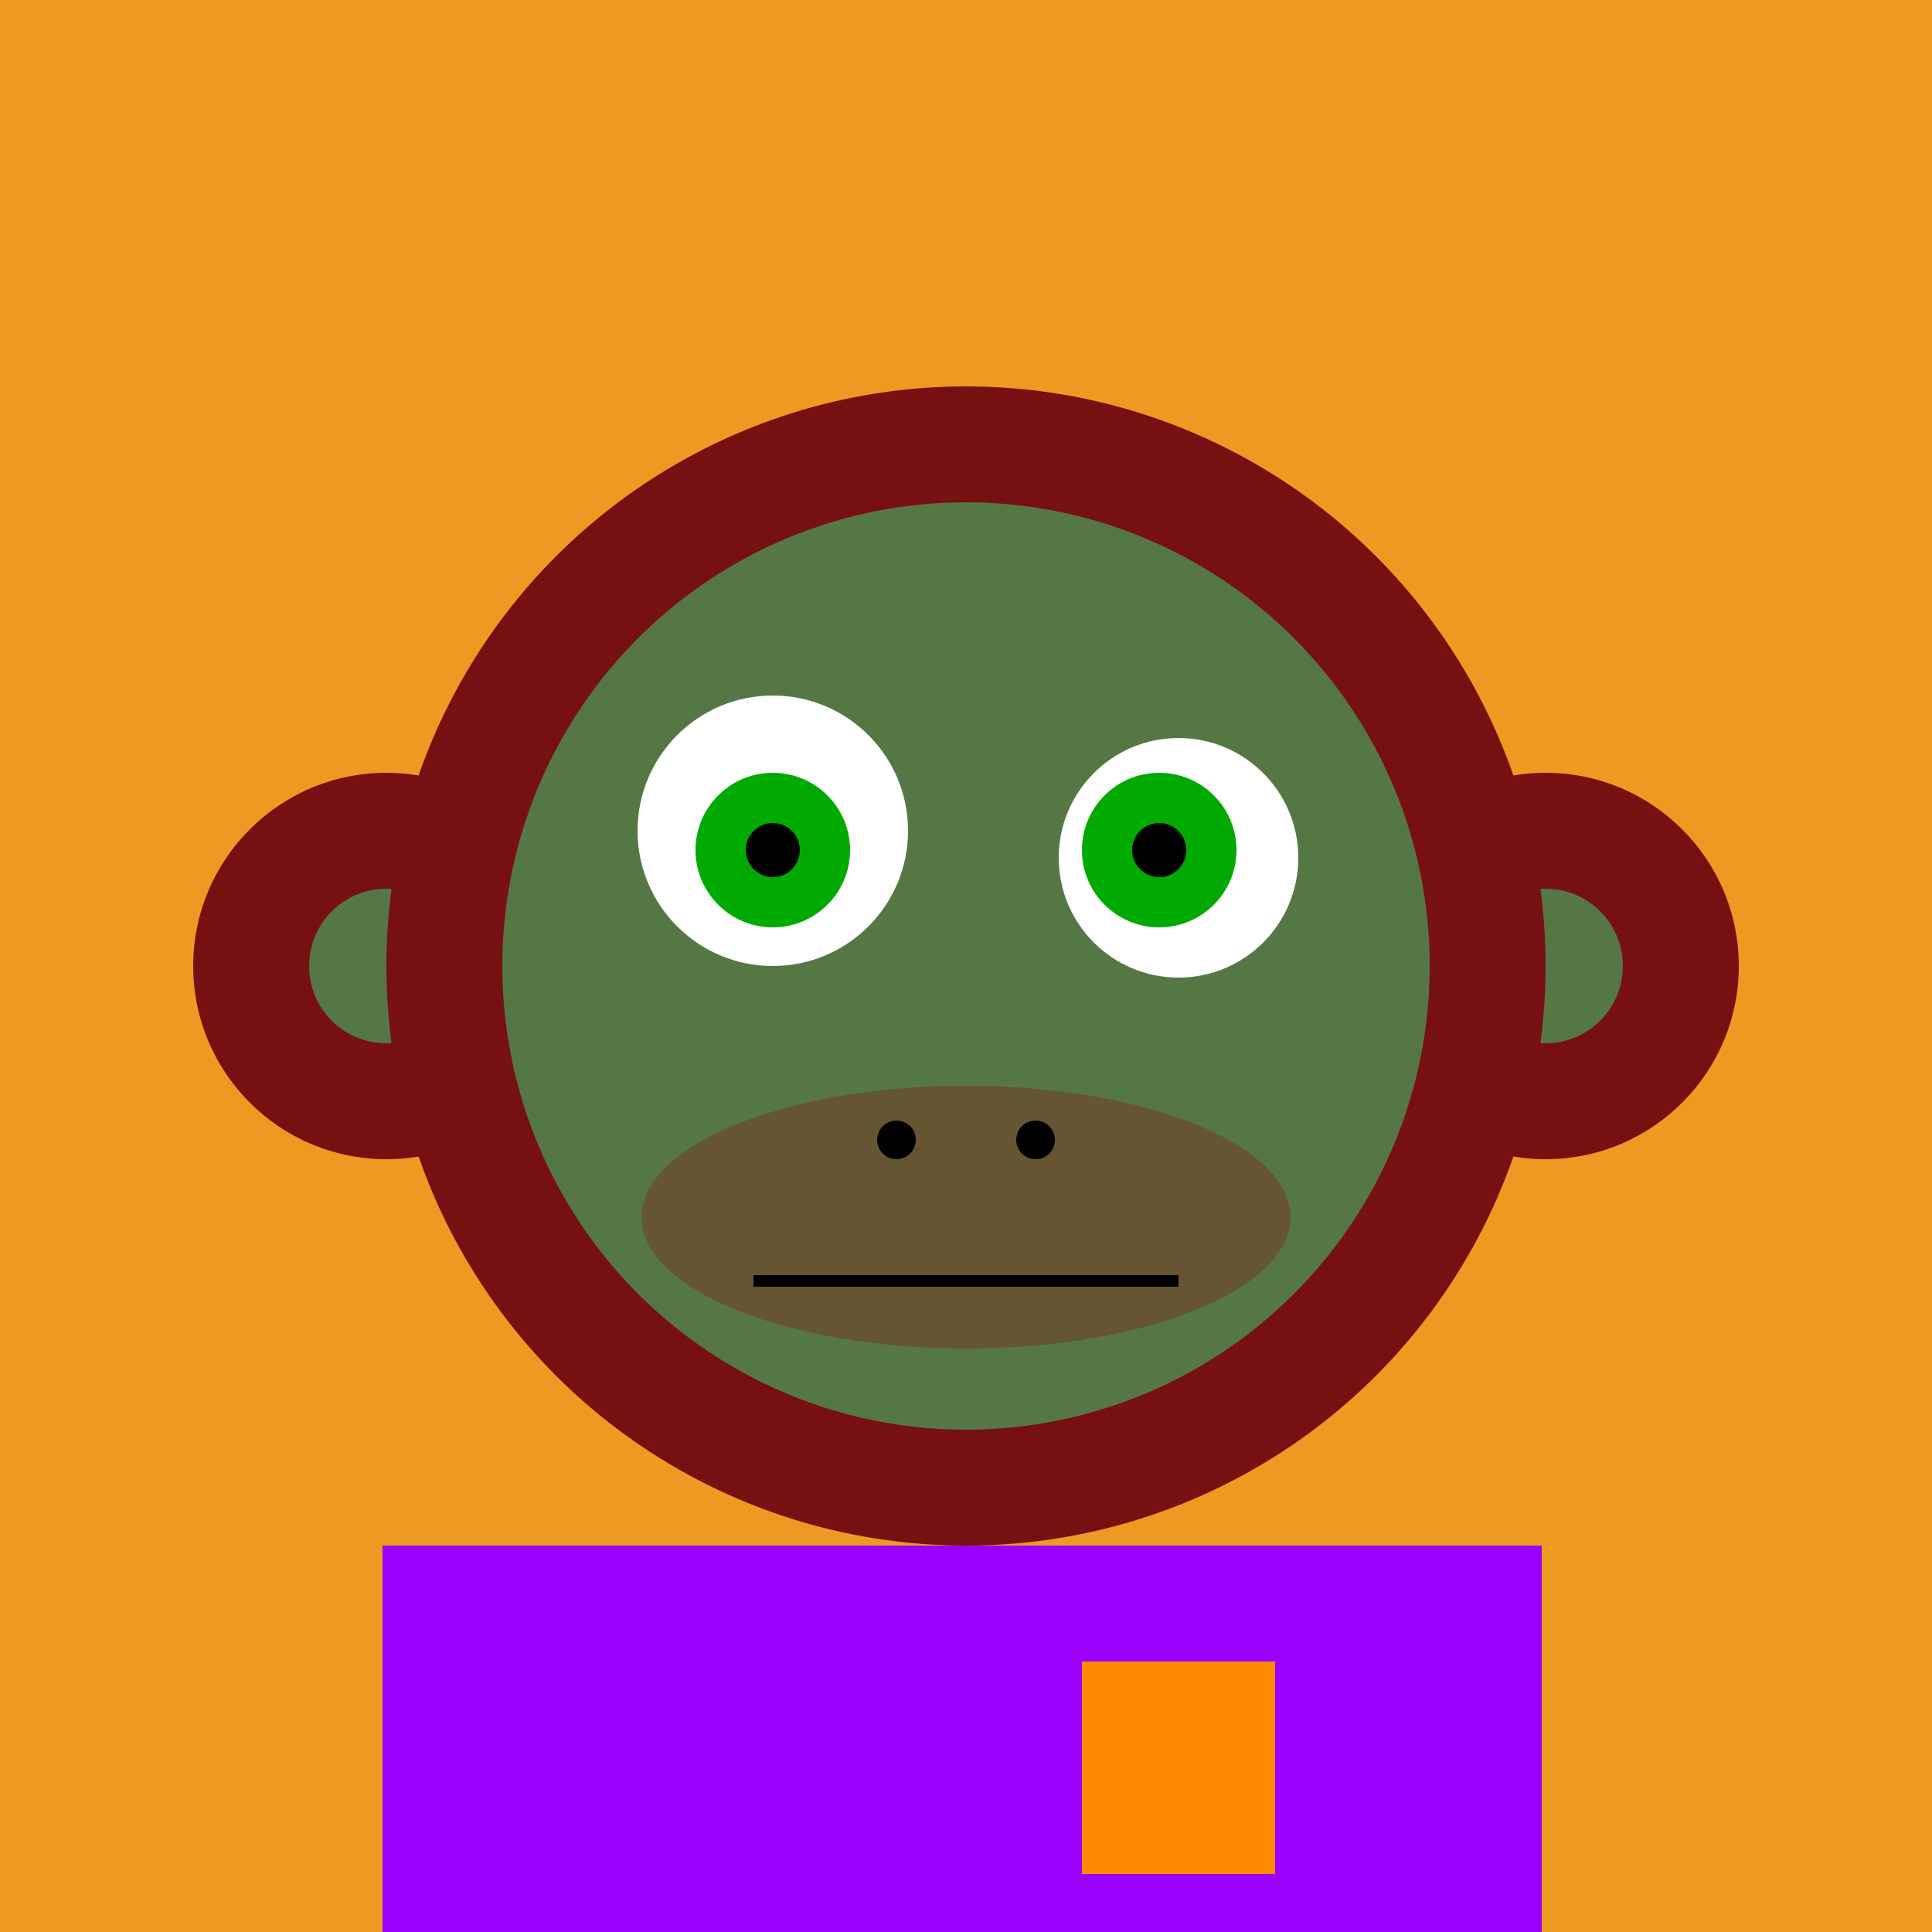 <svg xmlns="http://www.w3.org/2000/svg" preserveAspectRatio="xMinYMin meet" viewBox="0 0 500 500"><rect x="0" y="0" width="500" height="500" style="fill:#e92"/><rect width="300" height="120" x="99" y="400" style="fill:#711"/><circle cx="190" cy="470" r="5" style="fill:#574"/><circle cx="310" cy="470" r="5" style="fill:#574"/><circle cx="100" cy="250" r="50" style="fill:#711"/><circle cx="100" cy="250" r="20" style="fill:#574"/><circle cx="400" cy="250" r="50" style="fill:#711"/><circle cx="400" cy="250" r="20" style="fill:#574"/><circle cx="250" cy="250" r="150" style="fill:#711"/><circle cx="250" cy="250" r="120" style="fill:#574"/><circle cx="200" cy="215" r="35" style="fill:#fff"/><circle cx="305" cy="222" r="31" style="fill:#fff"/><circle cx="200" cy="220" r="20" style="fill:#0a0"/><circle cx="300" cy="220" r="20" style="fill:#0a0"/><circle cx="200" cy="220" r="7" style="fill:#000"/><circle cx="300" cy="220" r="7" style="fill:#000"/><ellipse cx="250" cy="315" rx="84" ry="34" style="fill:#653"/><rect x="195" y="330" width="110" height="3" style="fill:#000"/><circle cx="268" cy="295" r="5" style="fill:#000"/><circle cx="232" cy="295" r="5" style="fill:#000"/><rect width="300" height="120" x="99" y="400" style="fill:#90f"/><rect width="50" height="55" x="280" y="430" style="fill:#f80"/></svg>
